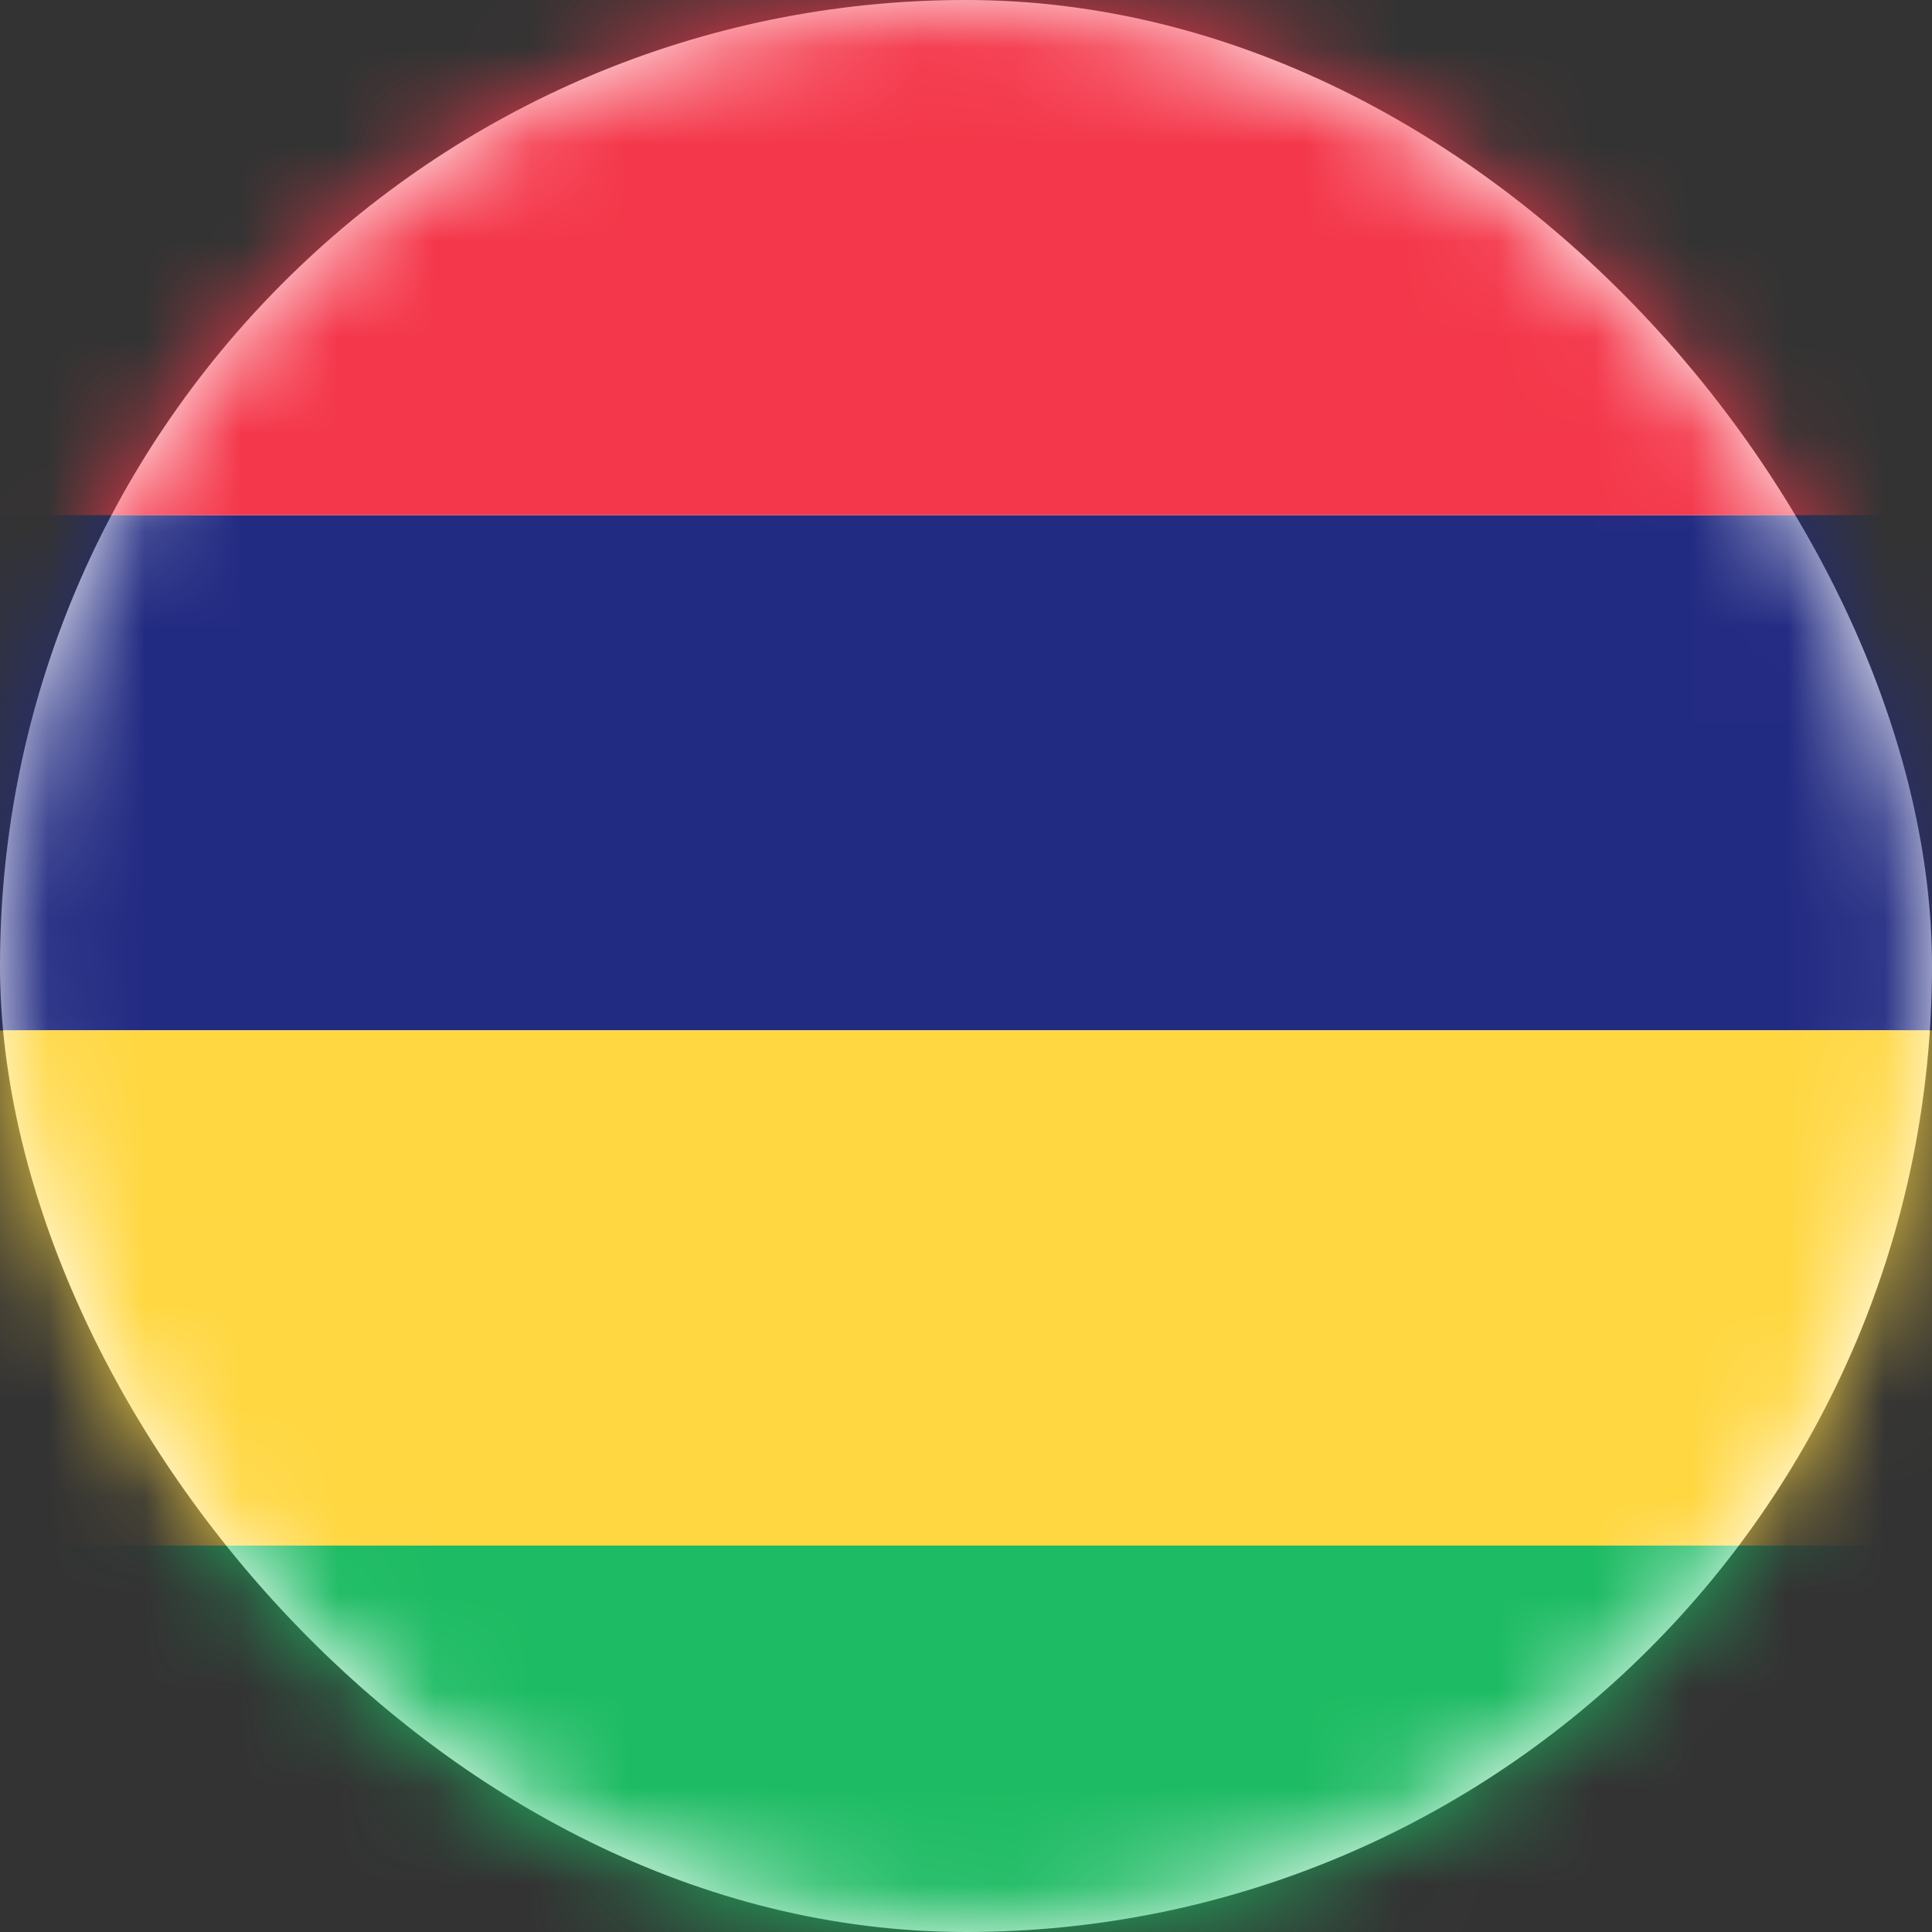 <svg xmlns="http://www.w3.org/2000/svg" xmlns:xlink="http://www.w3.org/1999/xlink" width="20" height="20" viewBox="0 0 20 20">
    <rect x="0" y="0" width="20" height="20" fill="#333333" stroke="none"/>
    <defs>
        <rect id="a" width="20" height="20" rx="10"/>
    </defs>
    <g fill="none" fill-rule="evenodd">
        <mask id="b" fill="#fff">
            <use xlink:href="#a"/>
        </mask>
        <use fill="#FFF" xlink:href="#a"/>
        <path fill="#1DBB63" d="M0 16h28v4H0z" mask="url(#b)"/>
        <path fill="#222B82" d="M0 5.333h28v5.333H0z" mask="url(#b)"/>
        <path fill="#FFD741" d="M0 10.667h28V16H0z" mask="url(#b)"/>
        <path fill="#F4374A" d="M0 0h28v5.333H0z" mask="url(#b)"/>
    </g>
</svg>
